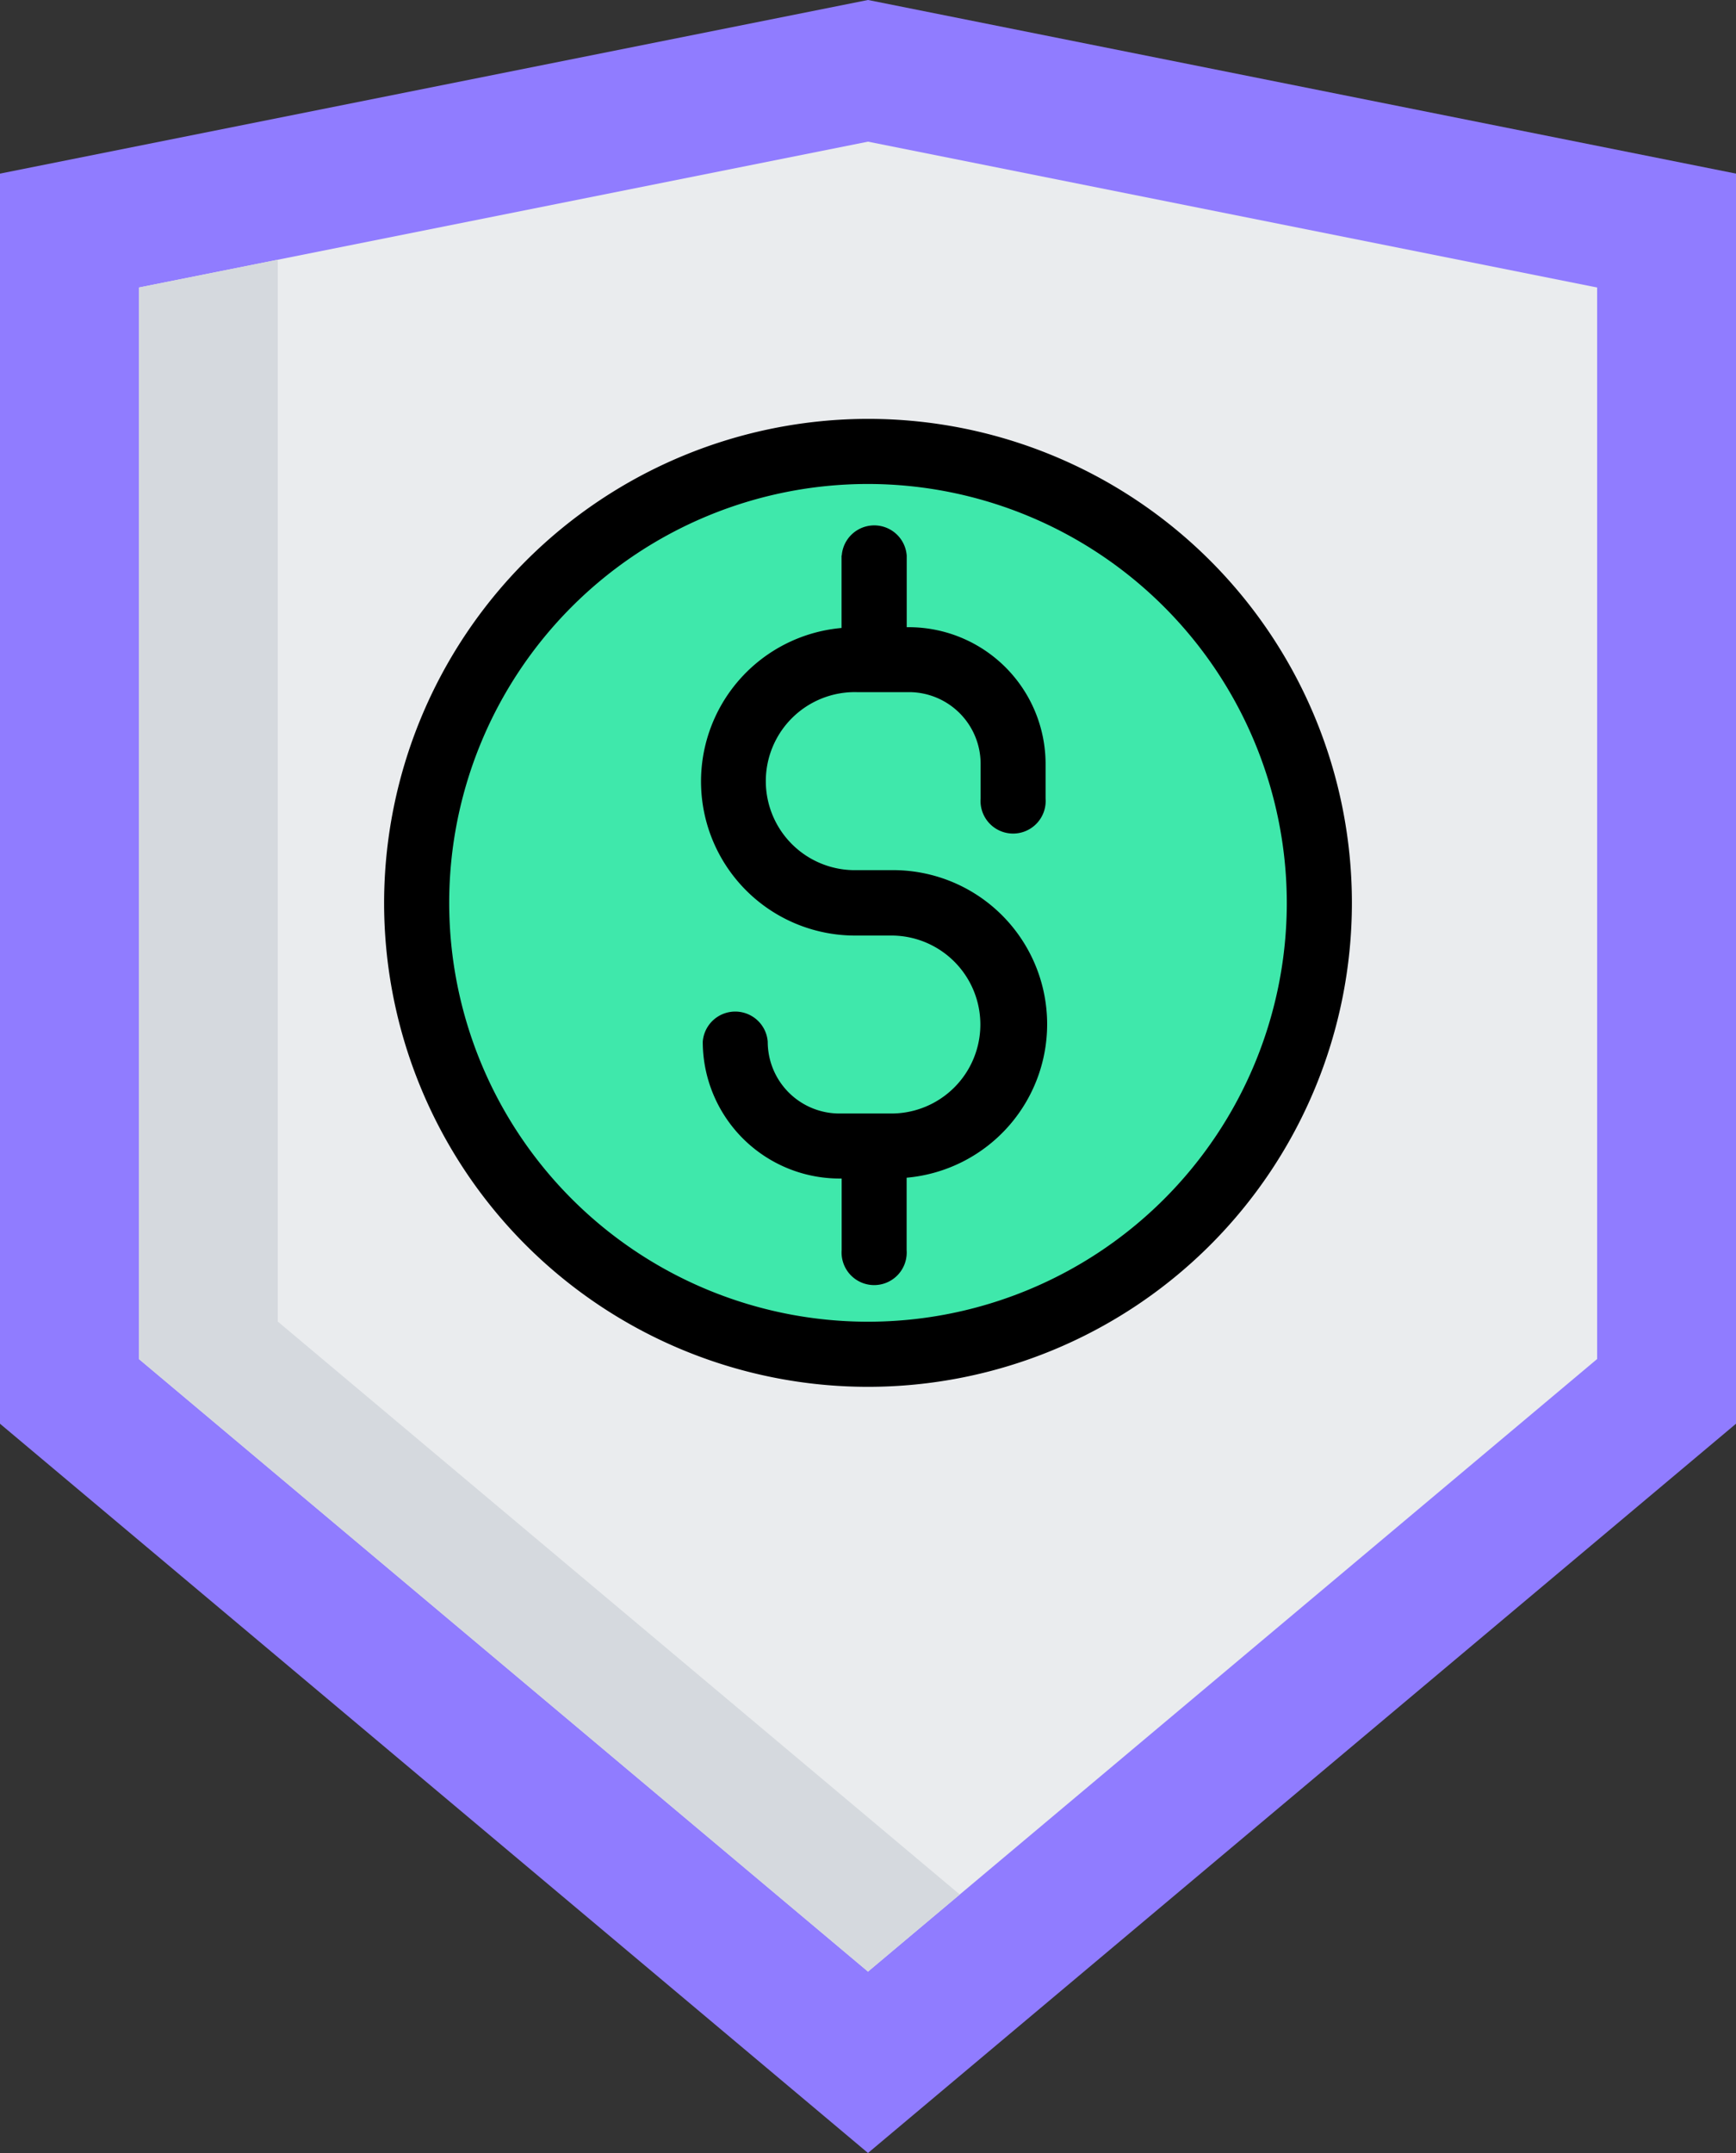 <svg id="Capa_1" data-name="Capa 1" xmlns="http://www.w3.org/2000/svg" viewBox="0 0 400.8 496.99"><rect x="0" y="0" width="400.8" height="496.99" fill="#333333" stroke="none"/><defs><style>.cls-1{fill:#907cff;}.cls-2{fill:#eaecee;}.cls-3{fill:#d5d9de;}.cls-4{fill:#3fe8ab;}</style></defs><title>Aménagement Valence</title><polygon class="cls-1" points="400.8 328.65 200.4 496.99 0 328.65 0 40.08 200.4 0 400.8 40.08 400.8 328.65"/><polygon class="cls-2" points="32.06 313.71 32.06 66.37 200.4 32.7 368.74 66.37 368.74 313.71 200.4 455.12 32.06 313.71"/><polygon class="cls-3" points="64.13 305.06 64.13 59.95 32.06 66.37 32.06 313.71 200.4 455.12 221.58 437.32 64.13 305.06"/><circle class="cls-4" cx="200.4" cy="208.42" r="104.21"/><circle class="cls-4" cx="200.4" cy="208.42" r="80.16"/><path d="M144.28,215.93A111.72,111.72,0,1,0,256,104.21,111.85,111.85,0,0,0,144.28,215.93Zm208.41,0A96.69,96.69,0,1,1,256,119.24,96.79,96.79,0,0,1,352.69,215.93Z" transform="translate(-55.6 -7.52)"/><path d="M249.89,135.77v16.71a35.57,35.57,0,0,0,3.51,71h8a20.54,20.54,0,0,1,0,41.08h-12A16.56,16.56,0,0,1,232.85,248a7.52,7.52,0,0,0-15,0,31.6,31.6,0,0,0,31.57,31.57h.5v16.53a7.52,7.52,0,1,0,15,0V279.38a35.57,35.57,0,0,0-3.51-71h-8a20.55,20.55,0,1,1,0-41.09h12A16.55,16.55,0,0,1,282,183.87v8a7.52,7.52,0,1,0,15,0v-8a31.6,31.6,0,0,0-31.56-31.57h-.5V135.77a7.52,7.52,0,0,0-15,0Z" transform="translate(-55.6 -7.52)"/></svg>

